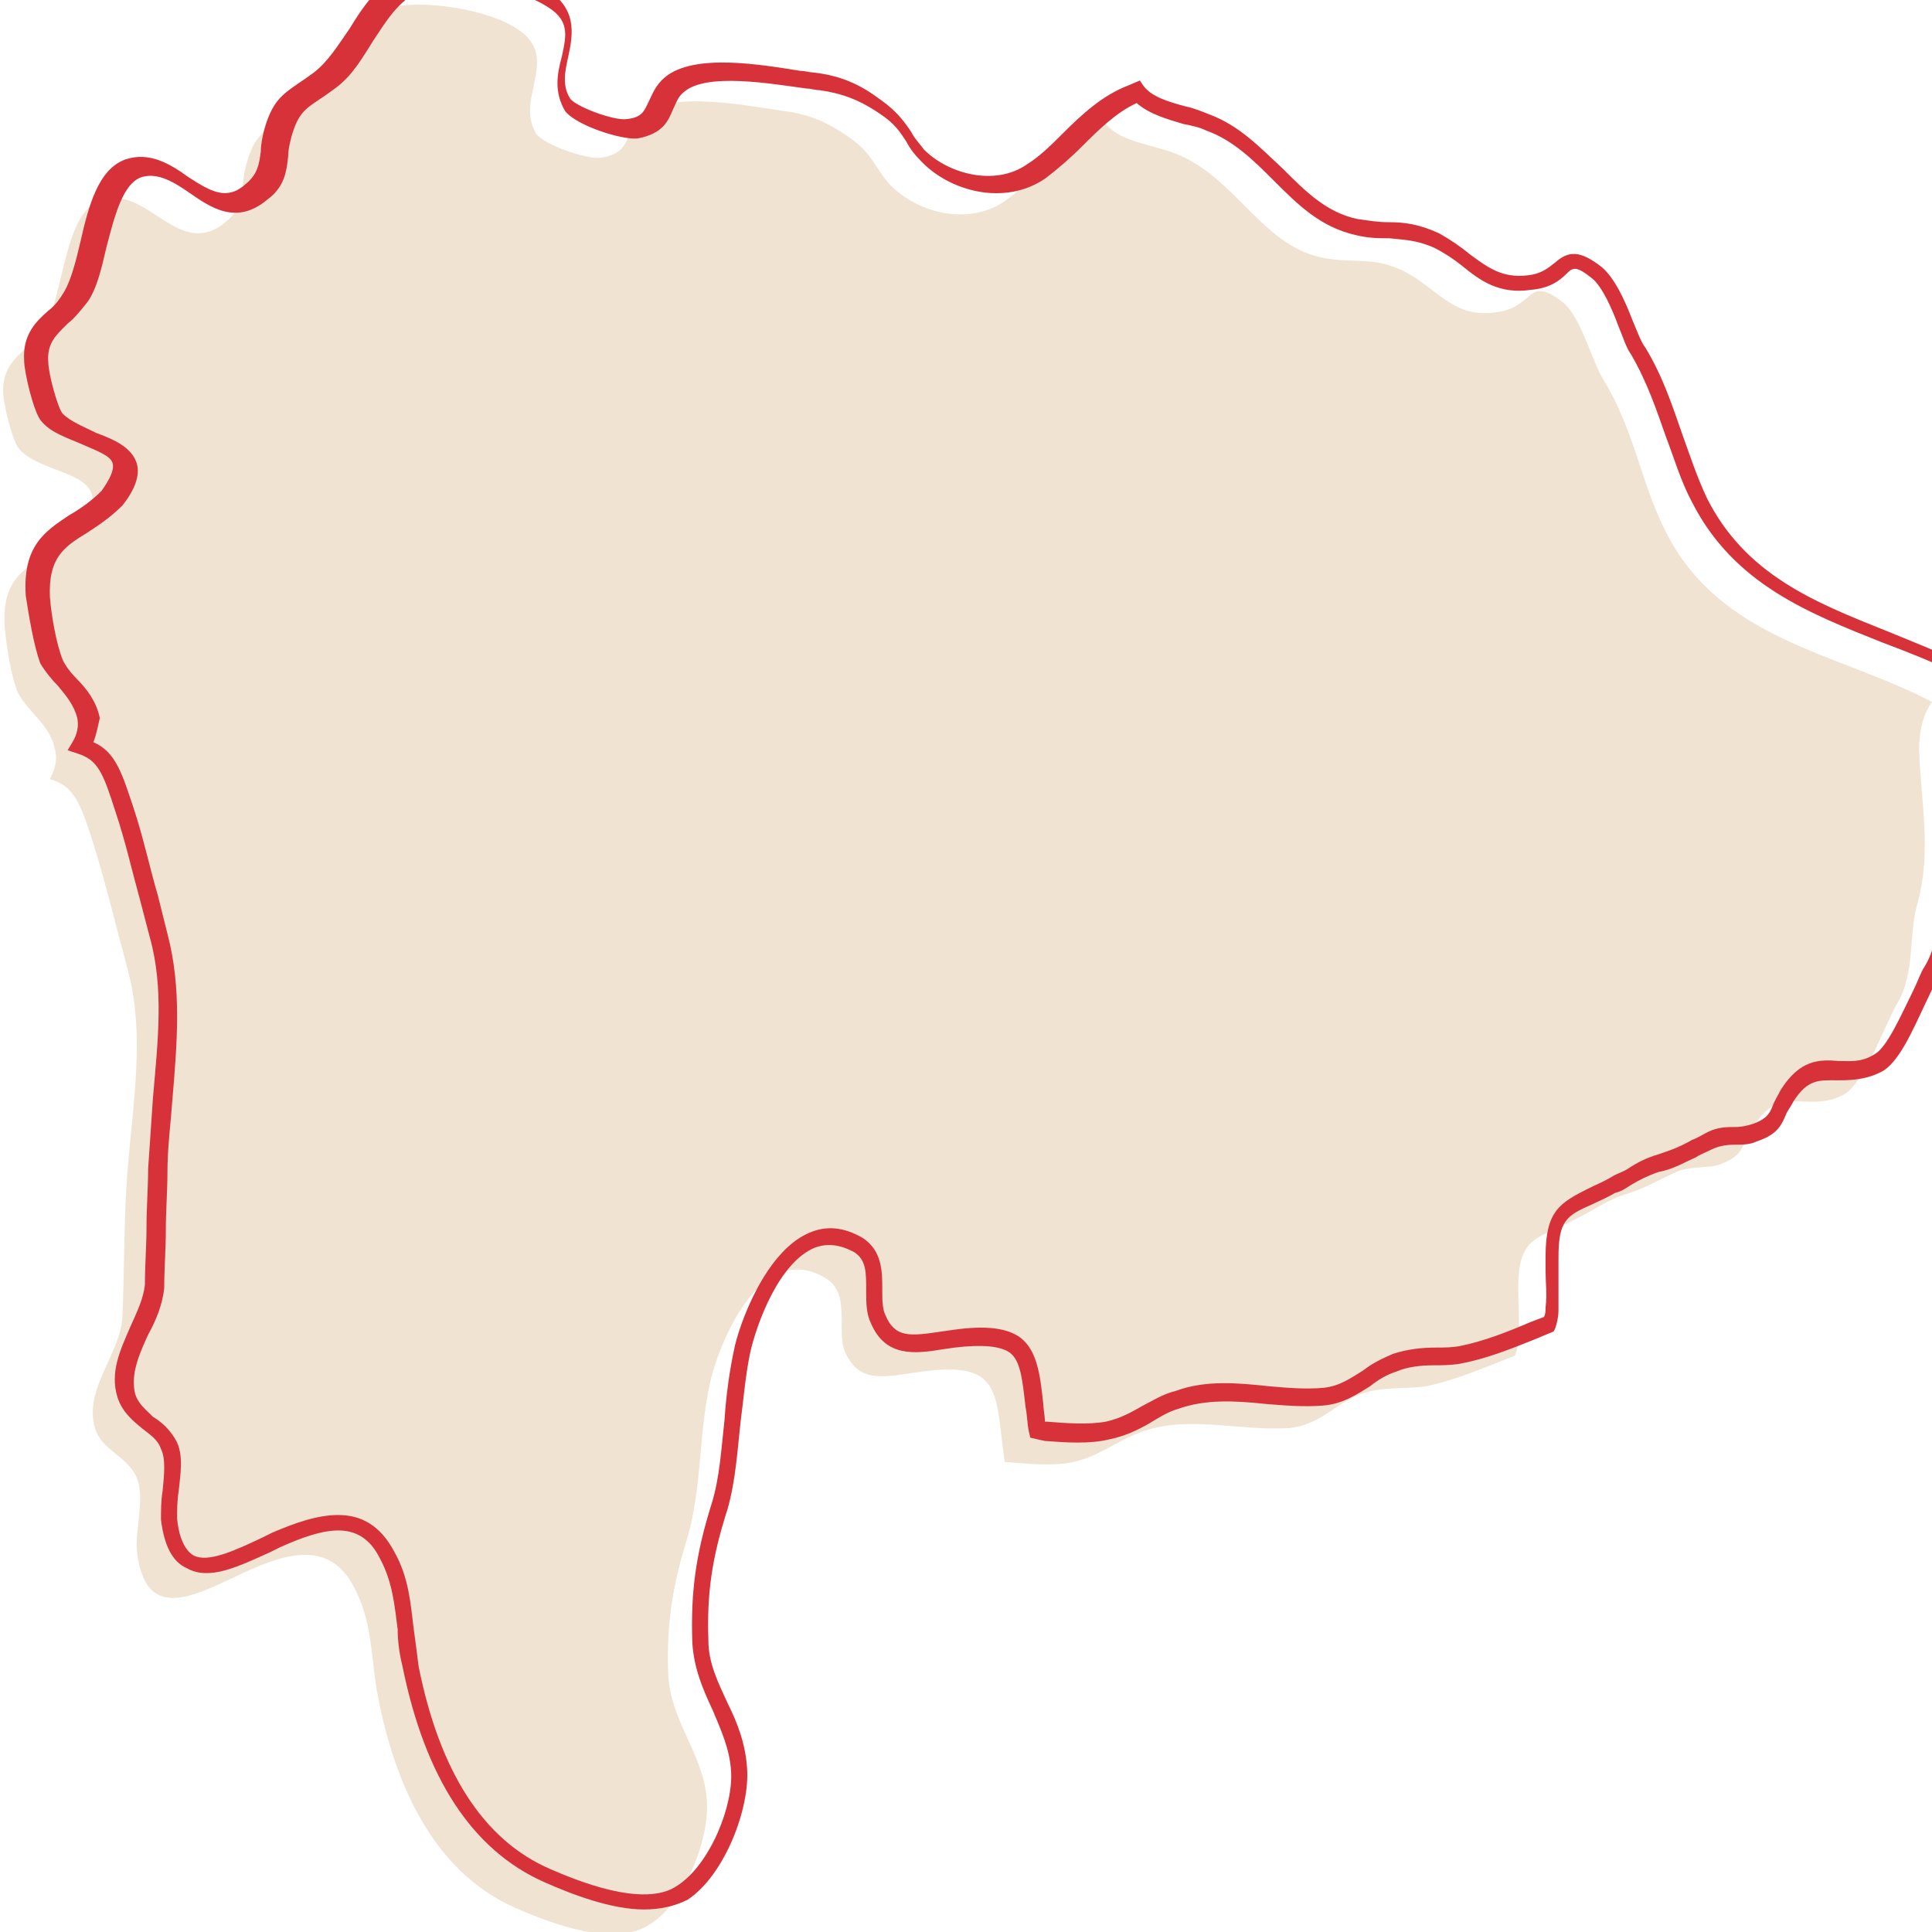<?xml version="1.0" encoding="utf-8"?>
<!-- Generator: Adobe Illustrator 28.0.0, SVG Export Plug-In . SVG Version: 6.00 Build 0)  -->
<svg version="1.1" id="_レイヤー_2" xmlns="http://www.w3.org/2000/svg" xmlns:xlink="http://www.w3.org/1999/xlink" x="0px"
	 y="0px" viewBox="0 0 120 120" style="enable-background:new 0 0 120 120;" xml:space="preserve">
<style type="text/css">
	.st0{fill:#F0E3D2;}
	.st1{fill:#D7323A;}
</style>
<g>
	<path class="st0" d="M94.3,80c0-3.3,1.2-3,3.8-4.4c1-0.5,1.8-1.1,2.8-1.4c1.3-0.4,1.9-0.8,3.2-1.4c0.9-0.4,2-0.2,2.8-0.5
		c1.5-0.6,1.2-1.1,2-2.3c1.7-2.8,3.3-0.8,5.6-2c1.3-0.7,2.6-4.4,3.3-5.6c1.2-2,0.7-4.2,1.3-6.3c0.9-3.3,0.2-6.2,0.1-9.6
		c0-1.2,0.3-2.2,0.8-2.9c-5.9-3.1-13.2-3.8-16.6-10.7c-1.5-3-1.9-6.2-3.8-9.3c-0.7-1.1-1.4-3.9-2.5-4.8c-2.3-1.8-1.7,0.3-4.2,0.6
		c-2.7,0.4-3.7-1.6-5.8-2.6c-1.9-0.9-3-0.4-5-0.8c-3.8-0.8-5.4-5.1-9.2-6.5c-1.6-0.6-3.4-0.7-4.3-1.9c-2.4,1-4.1,3.4-6.2,4.9
		c-2.2,1.5-5.3,0.8-7.1-1c-1-1.1-1.1-2-2.6-3c-1.3-0.9-2.4-1.4-4-1.6c-2.1-0.3-7-1.3-8.8,0.2c-1.2,1-0.5,2.4-2.6,2.7
		c-0.9,0.1-3.5-0.8-4-1.5c-1.4-2.3,1.8-4.9-1.5-6.7c-1.9-1.1-6.3-1.8-8.2-0.9c-2.7,1.3-3.1,4.4-5.4,6.2c-1.7,1.3-2.3,1.2-2.9,3.3
		c-0.4,1.4,0,2.6-1.3,3.6c-2.9,2.4-4.8-2.3-7.7-1.4c-2.4,0.8-2.3,6.1-3.6,8c-1,1.5-2.6,1.9-2.5,4c0,0.7,0.6,3.1,1,3.5
		c1.6,1.8,6.5,1.3,3.7,5C2.6,35.2,0,35,0.3,39c0.1,1.2,0.4,3,0.8,4c0.6,1.2,2,2,2.3,3.5c0.2,0.7,0,1.3-0.3,1.9
		c1.5,0.4,1.9,1.5,2.7,4c0.8,2.6,1.4,5.1,2.1,7.7c1.3,4.7,0.1,9.5-0.1,14.6c-0.1,2.4-0.1,4.8-0.2,7.2c-0.2,2.3-2.4,4.4-1.7,6.8
		c0.4,1.4,2,1.7,2.6,3.1C9,93,8.4,95,8.5,96.3c0.5,4.6,3.6,2.8,6.6,1.4c2.8-1.3,5.4-2,6.9,0.9c1.2,2.3,1,4.4,1.5,6.9
		c1,5.1,3.3,10.7,8.5,13c2.3,1,6.2,2.5,8.4,1c2.2-1.4,3.7-5.4,3.5-7.7c-0.2-2.9-2.3-4.9-2.4-7.9c-0.1-3.2,0.3-5.5,1.2-8.4
		c0.9-3.1,0.7-6.5,1.4-9.6c0.5-2.3,3.1-9,7.2-6.5c1.6,1,0.6,3.3,1.2,4.6c0.9,2,2.5,1.5,4.7,1.2c5.1-0.7,4.6,1.3,5.2,5.6
		c1.3,0.1,3,0.3,4.3,0c1.7-0.4,2.6-1.3,4.3-1.9c2.9-1,6,0,9.1-0.2c1.9-0.2,2.8-1.5,4.4-2.1c1.3-0.5,2.7-0.3,4.1-0.5
		c1.9-0.4,3.7-1.2,5.5-1.9c0.1-0.3,0.2-0.6,0.2-1C94.4,82.1,94.3,81,94.3,80z"/>
	<path class="st1" d="M40,118.6c-2,0-4.4-0.9-6.2-1.7c-4.5-2-7.4-6.5-8.8-13.4c-0.2-0.8-0.3-1.6-0.3-2.3c-0.2-1.5-0.3-2.9-1.1-4.4
		c-1.2-2.4-3.3-2-6.2-0.7l-0.6,0.3c-2,0.9-3.8,1.8-5.2,1c-0.9-0.4-1.4-1.4-1.6-3c0-0.6,0-1.2,0.1-1.8c0.1-1,0.2-2-0.1-2.6
		c-0.2-0.6-0.7-0.9-1.2-1.3c-0.6-0.5-1.2-1-1.5-1.9c-0.5-1.6,0.2-3,0.8-4.4c0.4-0.9,0.8-1.7,0.9-2.6c0-1.2,0.1-2.4,0.1-3.6
		s0.1-2.4,0.1-3.6c0.1-1.5,0.2-3,0.3-4.4c0.3-3.5,0.7-6.8-0.2-10c-0.2-0.8-0.4-1.5-0.6-2.3c-0.5-1.8-0.9-3.6-1.5-5.4
		c-0.8-2.5-1.1-3.3-2.4-3.7l-0.6-0.2l0.3-0.5c0.3-0.5,0.4-1,0.3-1.5c-0.2-0.8-0.7-1.4-1.2-2c-0.4-0.4-0.8-0.9-1.1-1.4
		c-0.4-1.1-0.7-2.9-0.9-4.2c-0.2-3.1,1.2-4,2.7-5c0.7-0.4,1.4-0.9,2-1.5c0.5-0.7,0.8-1.3,0.7-1.7c-0.1-0.5-1-0.8-1.9-1.2
		c-0.9-0.4-1.9-0.7-2.5-1.4c-0.5-0.5-1.1-3.1-1.1-3.8C1.4,20.8,2.2,20,3,19.3c0.4-0.3,0.7-0.7,1-1.2c0.4-0.7,0.7-1.8,1-3.1
		c0.5-2.2,1.1-4.5,2.8-5.1c1.5-0.5,2.8,0.3,3.9,1.1c1.4,0.9,2.4,1.5,3.6,0.4c0.7-0.6,0.8-1.2,0.9-2c0-0.4,0.1-0.9,0.2-1.3
		c0.5-1.8,1.1-2.2,2.1-2.9c0.3-0.2,0.6-0.4,1-0.7c0.9-0.7,1.5-1.7,2.2-2.7c0.8-1.3,1.7-2.7,3.3-3.5c2.2-1,6.8-0.2,8.7,0.9
		c2.2,1.2,1.9,2.9,1.6,4.3c-0.2,0.9-0.4,1.8,0.1,2.6c0.3,0.5,2.7,1.4,3.5,1.3c1-0.1,1.1-0.5,1.4-1.1c0.2-0.4,0.4-1,1-1.5
		c1.8-1.5,5.9-0.8,8.4-0.4c0.3,0,0.6,0.1,0.8,0.1c1.8,0.2,3,0.8,4.2,1.7c1,0.7,1.5,1.4,1.9,2c0.2,0.4,0.5,0.7,0.8,1.1
		c1.5,1.5,4.4,2.3,6.4,0.9C64.6,9.7,65.3,9,66,8.3c1.2-1.2,2.5-2.4,4.1-3L70.8,5L71,5.3c0.5,0.7,1.5,1,2.6,1.3
		c0.5,0.1,1,0.3,1.5,0.5c1.9,0.7,3.2,2.1,4.6,3.4c1.4,1.4,2.7,2.7,4.6,3.1c0.7,0.1,1.3,0.2,1.9,0.2c1,0,1.9,0.1,3.2,0.7
		c0.7,0.4,1.3,0.8,1.9,1.3c1.1,0.8,2,1.5,3.6,1.3c0.9-0.1,1.3-0.5,1.7-0.8c0.8-0.7,1.5-0.8,2.9,0.3c0.8,0.7,1.4,2,1.9,3.3
		c0.3,0.7,0.5,1.3,0.8,1.7c1.1,1.8,1.7,3.7,2.3,5.4c0.5,1.4,0.9,2.6,1.5,3.9c2.4,4.8,6.7,6.5,11.2,8.3c1.7,0.7,3.5,1.4,5.1,2.2
		l0.5,0.3l-0.3,0.5c-0.5,0.6-0.7,1.6-0.7,2.6c0,0.9,0.1,1.8,0.2,2.7c0.2,2.3,0.4,4.5-0.3,7c-0.2,0.8-0.3,1.6-0.4,2.4
		c-0.1,1.3-0.2,2.7-1,4c-0.2,0.3-0.4,0.8-0.7,1.4c-0.8,1.7-1.7,3.8-2.8,4.3c-1,0.5-2,0.5-2.7,0.5c-1.1,0-1.8-0.1-2.7,1.3
		c-0.2,0.4-0.4,0.6-0.5,0.9c-0.3,0.7-0.6,1.2-1.8,1.6c-0.4,0.2-0.9,0.2-1.4,0.2s-1,0.1-1.4,0.3c-0.4,0.2-0.7,0.3-1,0.5
		c-0.7,0.3-1.3,0.7-2.3,0.9c-0.6,0.2-1.2,0.5-1.7,0.8c-0.3,0.2-0.6,0.4-1,0.5c-0.5,0.3-1,0.5-1.4,0.7c-1.6,0.7-2.1,1-2.1,3.3
		c0,0.3,0,0.7,0,1c0,0.7,0,1.5,0,2.3c0,0.4-0.1,0.8-0.2,1.1l-0.1,0.2l-1.2,0.5c-1.5,0.6-3,1.2-4.6,1.5c-0.6,0.1-1.1,0.1-1.6,0.1
		c-0.9,0-1.7,0.1-2.4,0.4c-0.6,0.2-1.1,0.5-1.6,0.9c-0.8,0.5-1.7,1.1-2.9,1.2c-1.2,0.1-2.4,0-3.6-0.1c-1.9-0.2-3.7-0.3-5.4,0.3
		c-0.7,0.2-1.3,0.6-1.8,0.9c-0.7,0.4-1.5,0.8-2.5,1c-1.2,0.3-2.7,0.2-4,0.1L64,89.3l-0.1-0.4c-0.1-0.5-0.1-1-0.2-1.5
		c-0.2-1.7-0.3-2.9-1-3.4c-0.6-0.4-1.7-0.5-3.4-0.3l-0.7,0.1c-1.8,0.3-3.6,0.5-4.5-1.6c-0.3-0.6-0.3-1.3-0.3-2c0-1.2,0-1.9-0.7-2.4
		c-0.9-0.5-1.7-0.6-2.5-0.3c-2.2,0.9-3.6,4.7-4,6.5c-0.3,1.4-0.4,2.8-0.6,4.3c-0.2,1.8-0.3,3.6-0.8,5.4c-1,3.1-1.3,5.3-1.2,8.2
		c0,1.4,0.6,2.6,1.2,3.9c0.6,1.2,1.1,2.5,1.2,4c0.2,2.5-1.4,6.7-3.7,8.2C41.9,118.4,41,118.6,40,118.6z M21,94.1
		c1.4,0,2.6,0.6,3.5,2.3c0.9,1.6,1,3.2,1.2,4.8c0.1,0.7,0.2,1.5,0.3,2.3c1.3,6.5,4,10.8,8.2,12.6c1.4,0.6,5.8,2.5,7.9,1
		c2-1.3,3.5-5,3.3-7.2c-0.1-1.3-0.6-2.4-1.1-3.6c-0.6-1.3-1.2-2.6-1.3-4.3c-0.1-3.1,0.2-5.4,1.2-8.6c0.5-1.6,0.6-3.4,0.8-5.2
		c0.1-1.5,0.3-3,0.6-4.4c0.3-1.5,1.9-6,4.6-7.2c1.1-0.5,2.2-0.4,3.4,0.3c1.2,0.8,1.2,2.1,1.2,3.2c0,0.6,0,1.2,0.2,1.6
		c0.6,1.4,1.5,1.3,3.5,1l0.7-0.1c2.1-0.3,3.4-0.1,4.2,0.5c1,0.8,1.2,2.2,1.4,4.1c0,0.3,0.1,0.7,0.1,1.1H65c1.2,0.1,2.6,0.2,3.7,0
		c0.9-0.2,1.6-0.6,2.3-1c0.6-0.3,1.2-0.7,2-0.9c1.9-0.7,3.9-0.5,5.8-0.3c1.1,0.1,2.3,0.2,3.4,0.1c1-0.1,1.7-0.6,2.5-1.1
		c0.5-0.4,1.1-0.7,1.8-1c0.9-0.3,1.8-0.4,2.7-0.4c0.5,0,1,0,1.5-0.1c1.5-0.3,3-0.9,4.4-1.5l0.8-0.3c0.1-0.2,0.1-0.4,0.1-0.6
		c0.1-0.8,0-1.5,0-2.2c0-0.3,0-0.7,0-1c0-2.8,0.9-3.3,2.7-4.2c0.4-0.2,0.9-0.4,1.4-0.7c0.3-0.2,0.7-0.3,1-0.5
		c0.6-0.4,1.2-0.7,1.9-0.9c0.9-0.3,1.4-0.5,2.1-0.9c0.3-0.1,0.6-0.3,1-0.5c0.6-0.3,1.2-0.3,1.7-0.3c0.4,0,0.8-0.1,1.1-0.2
		c0.8-0.3,1-0.6,1.2-1.1c0.1-0.3,0.3-0.6,0.5-1c1.2-1.9,2.4-1.9,3.6-1.8c0.7,0,1.4,0.1,2.2-0.4c0.8-0.4,1.7-2.5,2.4-3.9
		c0.3-0.6,0.5-1.2,0.7-1.5c0.7-1.1,0.8-2.3,0.9-3.6c0.1-0.8,0.1-1.7,0.4-2.6c0.6-2.3,0.4-4.4,0.3-6.6c-0.1-0.9-0.2-1.8-0.2-2.8
		s0.2-2,0.6-2.7c-1.5-0.7-3-1.3-4.6-1.9c-4.5-1.8-9.2-3.6-11.8-8.7c-0.7-1.3-1.1-2.7-1.6-4c-0.6-1.7-1.2-3.5-2.2-5.2
		c-0.3-0.4-0.5-1.1-0.8-1.8c-0.4-1.1-1-2.4-1.6-2.9c-1-0.8-1.2-0.7-1.6-0.3c-0.4,0.4-1,0.9-2.2,1c-2,0.3-3.2-0.6-4.3-1.5
		c-0.5-0.4-1.1-0.8-1.7-1.1c-1.1-0.5-1.9-0.5-2.8-0.6c-0.6,0-1.3,0-2.1-0.2c-2.2-0.5-3.6-1.9-5.1-3.4c-1.2-1.2-2.5-2.5-4.2-3.1
		c-0.4-0.2-0.9-0.3-1.4-0.4c-1-0.3-2.1-0.6-2.9-1.3c-1.3,0.6-2.4,1.7-3.4,2.7c-0.7,0.7-1.5,1.4-2.3,2c-2.5,1.7-5.9,0.8-7.7-1.1
		c-0.4-0.4-0.7-0.8-0.9-1.2c-0.4-0.6-0.7-1.1-1.6-1.7c-1.3-0.9-2.4-1.3-3.8-1.5c-0.3,0-0.5-0.1-0.8-0.1c-2.2-0.3-6.2-1-7.6,0.2
		C42.1,6,42,6.4,41.8,6.8c-0.3,0.7-0.6,1.5-2.2,1.8c-1,0.1-3.8-0.8-4.5-1.7c-0.7-1.2-0.5-2.3-0.2-3.4c0.3-1.4,0.5-2.3-1.1-3.2
		c-1.8-1.1-6.1-1.7-7.7-0.9c-1.4,0.7-2.1,1.9-2.9,3.1c-0.7,1.1-1.3,2.2-2.4,3c-0.4,0.3-0.7,0.5-1,0.7c-0.9,0.6-1.3,0.9-1.7,2.3
		c-0.1,0.4-0.2,0.8-0.2,1.2c-0.1,0.9-0.2,1.9-1.3,2.7c-1.9,1.6-3.5,0.5-4.8-0.4c-1-0.7-2-1.3-3-1c-1.2,0.4-1.7,2.5-2.2,4.4
		C6.3,16.7,6,18,5.4,18.8c-0.4,0.5-0.8,1-1.2,1.3c-0.7,0.7-1.3,1.2-1.2,2.4c0,0.7,0.6,2.9,0.9,3.2c0.5,0.5,1.3,0.8,2.1,1.2
		c1.1,0.4,2.2,0.9,2.5,1.9c0.2,0.7-0.1,1.6-0.9,2.6c-0.8,0.8-1.6,1.3-2.2,1.7c-1.5,0.9-2.4,1.6-2.3,4C3.2,38.3,3.5,40,3.9,41
		c0.2,0.4,0.5,0.8,0.9,1.2c0.6,0.6,1.2,1.4,1.4,2.4c-0.1,0.4-0.2,1-0.4,1.5c1.4,0.6,1.8,2,2.5,4.1c0.6,1.8,1,3.7,1.5,5.4
		c0.2,0.8,0.4,1.6,0.6,2.4c0.9,3.4,0.6,6.8,0.3,10.4c-0.1,1.4-0.3,2.9-0.3,4.4c0,1.2-0.1,2.4-0.1,3.6s-0.1,2.4-0.1,3.6
		c-0.1,1-0.5,2-1,2.9c-0.6,1.3-1.1,2.5-0.8,3.7C8.6,87.2,9,87.5,9.5,88c0.5,0.3,1.1,0.8,1.5,1.6c0.4,0.9,0.2,2,0.1,3
		C11,93.2,11,93.8,11,94.3c0.1,1.2,0.5,2,1,2.3c0.9,0.5,2.6-0.3,4.3-1.1l0.6-0.3C18.3,94.6,19.7,94.1,21,94.1z"/>
</g>
</svg>
